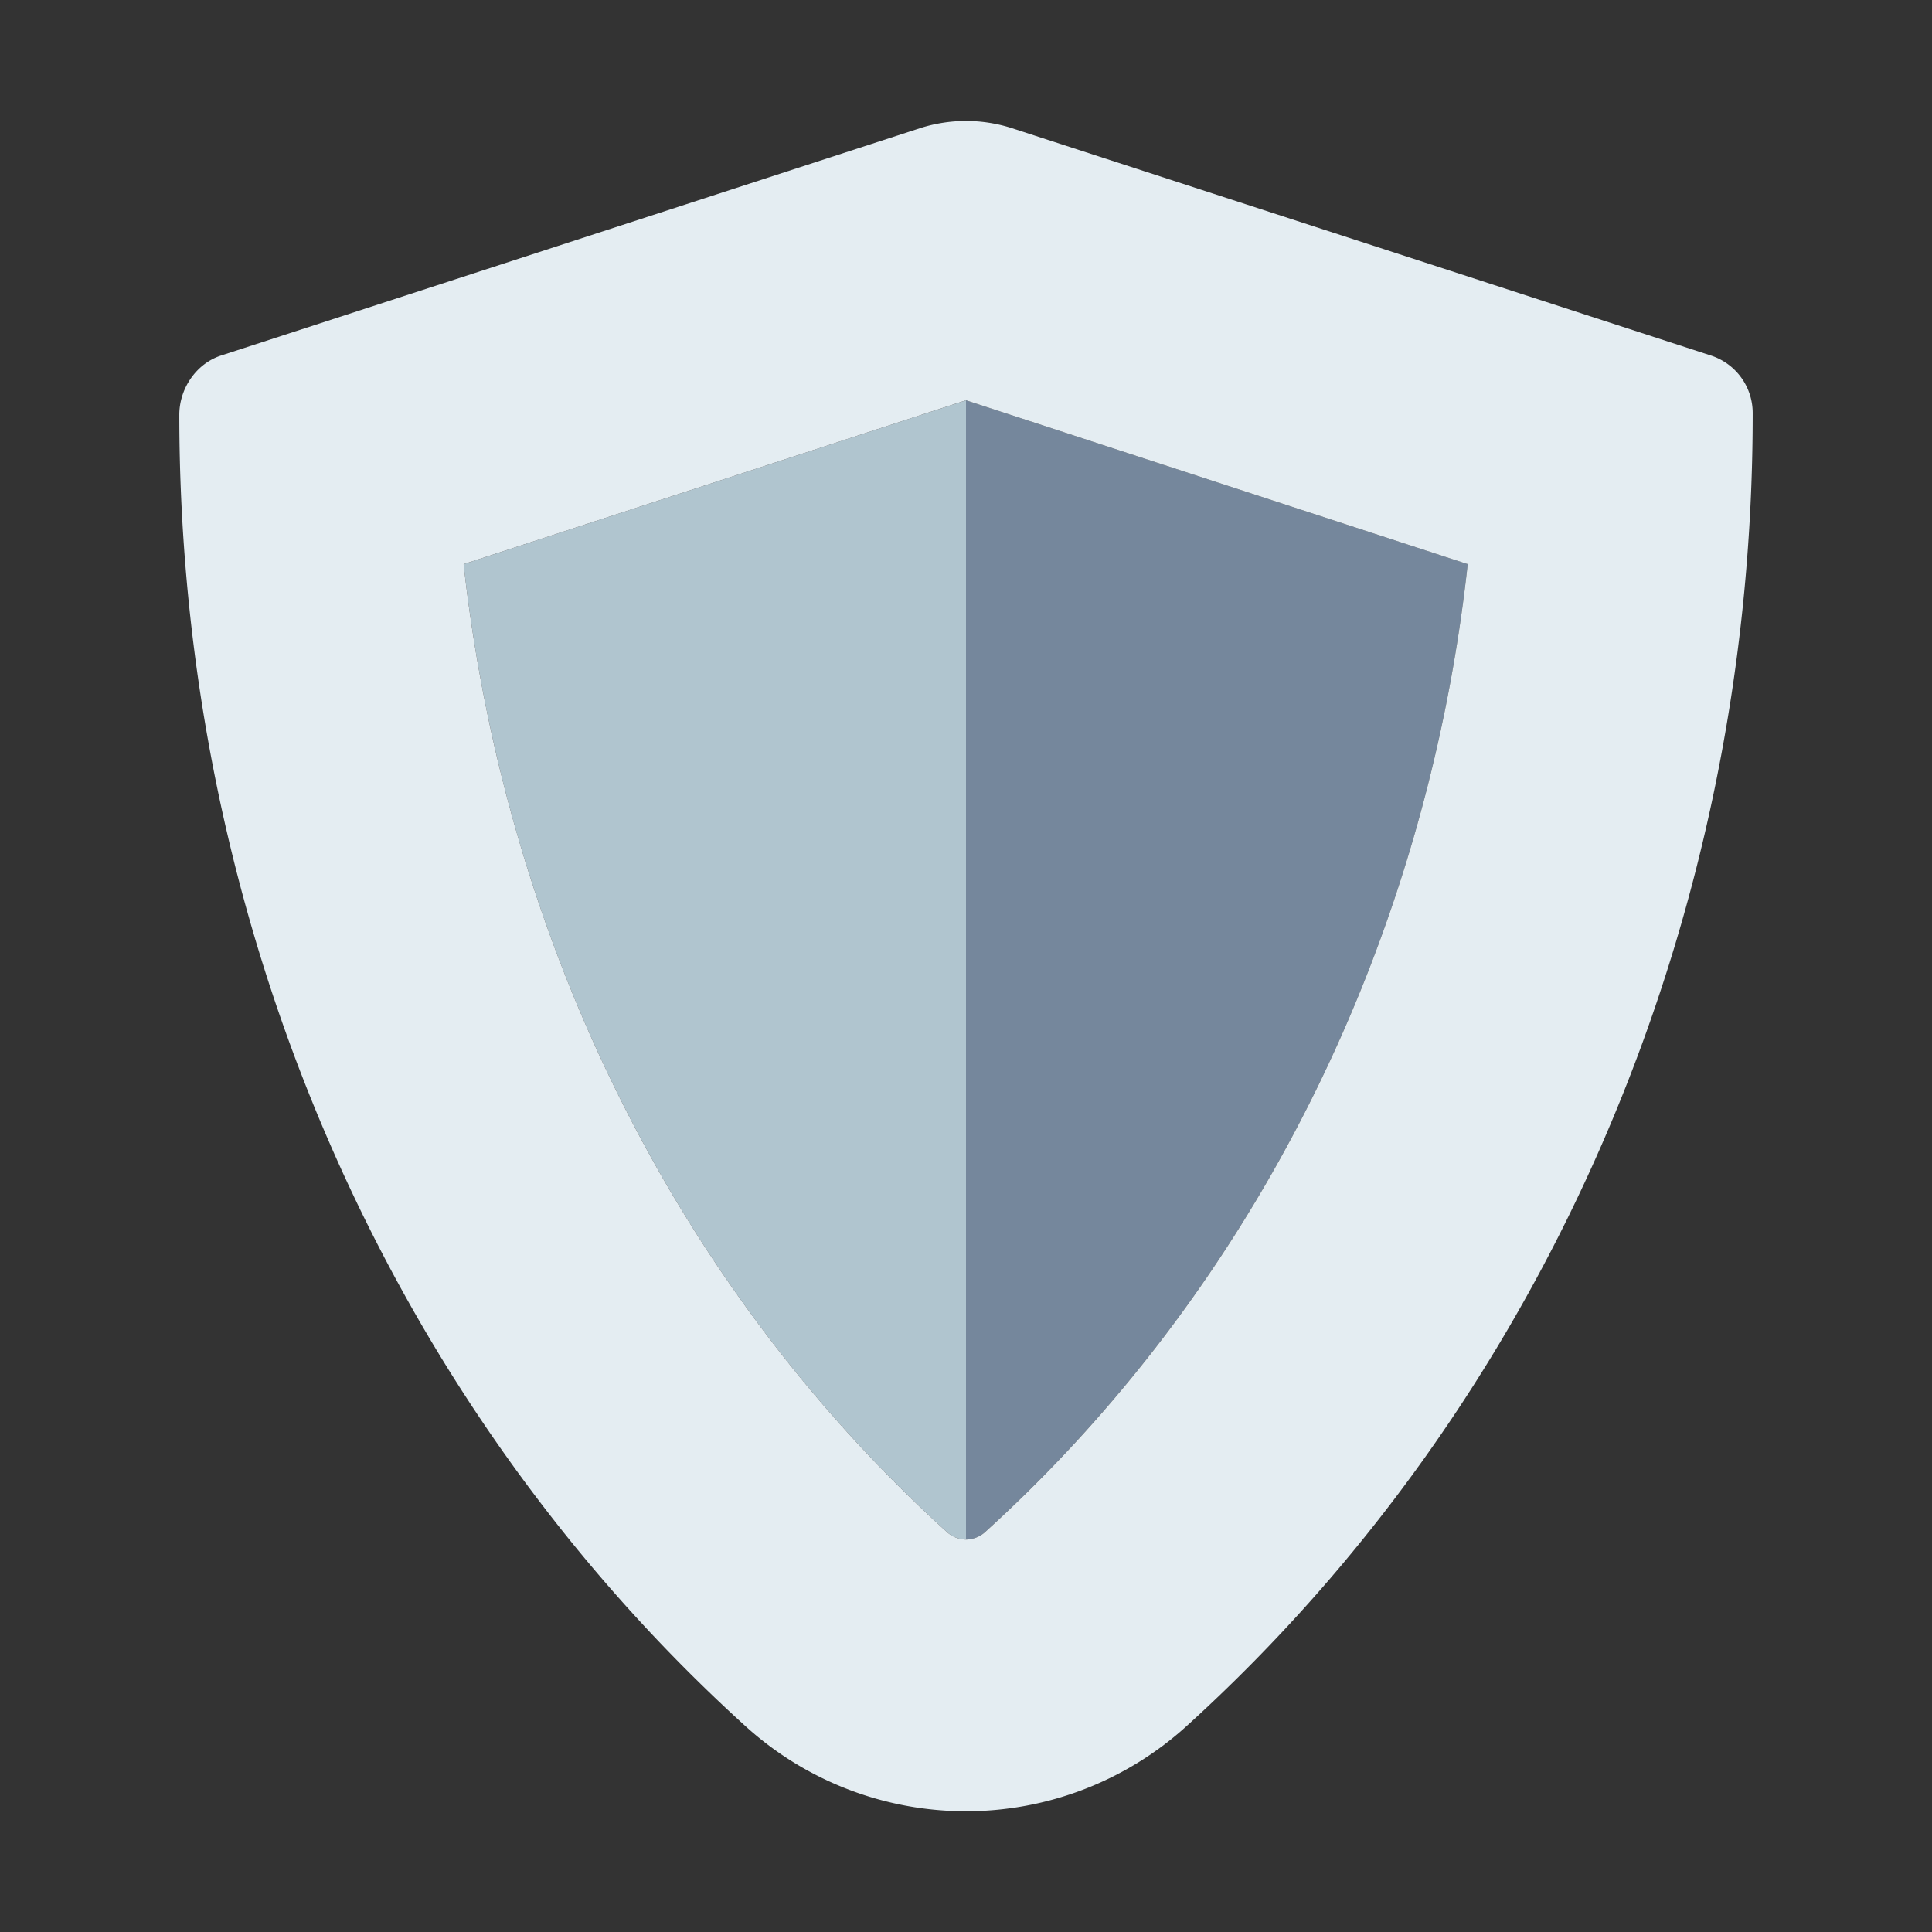 <svg viewBox="0 0 32 32" xml:space="preserve" xmlns="http://www.w3.org/2000/svg" enable-background="new 0 0 32 32"><rect x="0" y="0" width="32" height="32" fill="#333333" stroke="none"/><path d="M16 6.63V25.5a.48.48 0 0 0 .306-.116c4.477-4.055 7.318-9.778 8.004-16.04L16 6.63z" fill="#75879c" class="fill-7a442a"></path><path d="M16 6.63 7.679 9.344c.697 6.251 3.527 11.975 8.015 16.04A.48.48 0 0 0 16 25.5V6.63z" fill="#b0c5cf" class="fill-c77c58"></path><path d="M28.339 5.889 16.736 2.115a2.49 2.49 0 0 0-1.485.004l-11.59 3.77c-.412.134-.691.548-.691.981 0 8.403 3.422 16.324 9.391 21.733a5.437 5.437 0 0 0 7.281-.003c5.966-5.407 9.388-13.328 9.388-21.731V6.84a1 1 0 0 0-.691-.951zM16.307 25.384A.485.485 0 0 1 16 25.5a.48.48 0 0 1-.306-.116c-4.488-4.065-7.318-9.789-8.015-16.04L16 6.63l8.31 2.714c-.686 6.262-3.526 11.985-8.003 16.04z" fill="#e4edf2" class="fill-e4edf2"></path></svg>